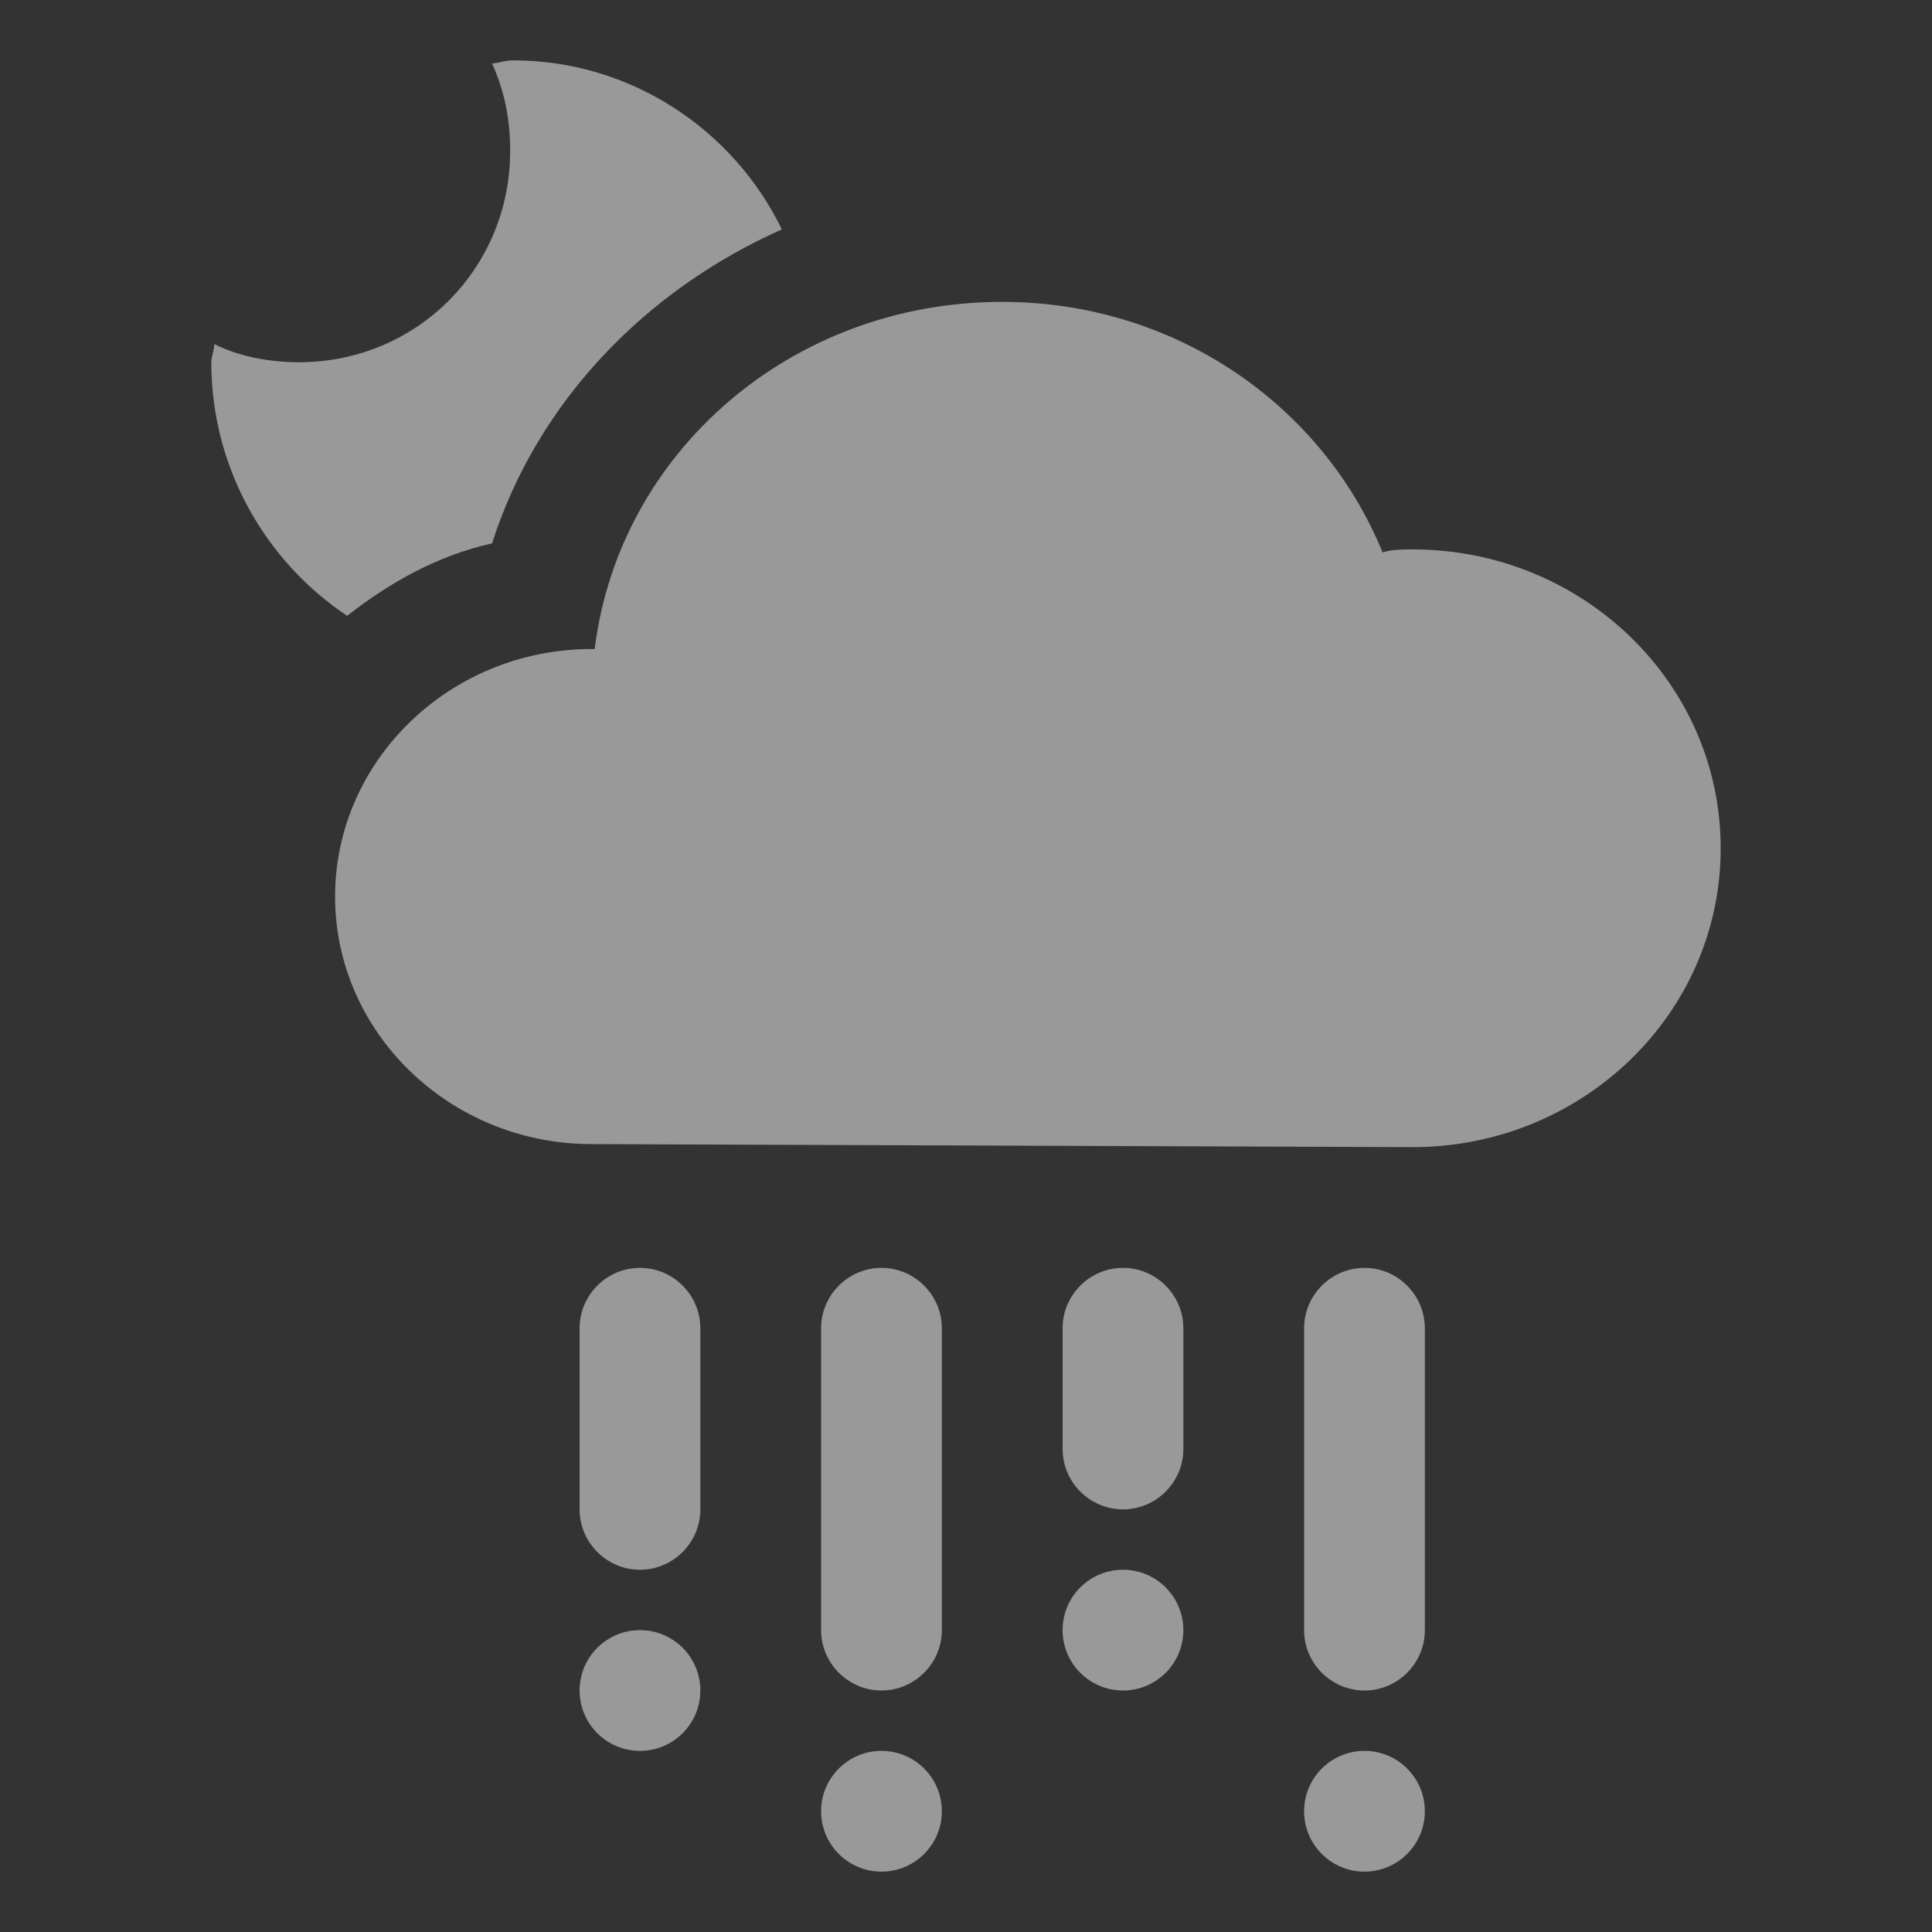 <?xml version="1.0" encoding="utf-8"?>
<!-- Generator: Adobe Illustrator 19.1.0, SVG Export Plug-In . SVG Version: 6.00 Build 0)  -->
<svg version="1.1" id="Layer_3" xmlns="http://www.w3.org/2000/svg" xmlns:xlink="http://www.w3.org/1999/xlink" x="0px" y="0px"
	 viewBox="0 0 64 64" style="enable-background:new 0 0 64 64;" xml:space="preserve">
<rect x="0" y="0" width="64" height="64" fill="#333333" stroke="none"/>
<style type="text/css">
	.st0{opacity:0.5;}
	.st1{fill:#FFF;}
	.st2{opacity:0.5;fill:#202020;}
</style>
<g class="st0">
	<path class="st1" d="M45.2,56c-1.1,0-2-0.9-2-2V44c0-1.1,0.9-2,2-2s2,0.9,2,2v10C47.2,55.1,46.3,56,45.2,56z"/>
	<path class="st1" d="M37.2,50c-1.1,0-2-0.9-2-2v-4c0-1.1,0.9-2,2-2c1.1,0,2,0.9,2,2v4C39.2,49.1,38.3,50,37.2,50z"/>
	<path class="st1" d="M29.2,56c-1.1,0-2-0.9-2-2V44c0-1.1,0.9-2,2-2c1.1,0,2,0.9,2,2v10C31.2,55.1,30.3,56,29.2,56z"/>
	<path class="st1" d="M21.2,52c-1.1,0-2-0.9-2-2v-6c0-1.1,0.9-2,2-2s2,0.9,2,2v6C23.2,51.1,22.3,52,21.2,52z"/>
	<path class="st1" d="M46.8,38c5.6,0,10.2-4.4,10.2-9.9c0-5.5-4.6-9.9-10.2-9.9c-0.3,0-0.7,0-1,0.1c-2-4.9-6.9-8.3-12.6-8.3
		c-7,0-12.7,5-13.5,11.5c0,0-0.1,0-0.1,0c-4.7,0-8.5,3.7-8.5,8.2c0,4.5,3.8,8.2,8.5,8.2L46.8,38z"/>
	<path class="st1" d="M11.5,20.4c1.4-1.1,3-2,4.8-2.4c1.5-4.7,5.1-8.4,9.6-10.4C24.3,4.3,20.9,2,17,2c-0.3,0-0.5,0.1-0.7,0.1
		C16.7,3,16.9,3.9,16.9,5c0,3.9-3.1,7-7,7c-1,0-2-0.2-2.8-0.6C7.1,11.6,7,11.8,7,12C7,15.5,8.8,18.6,11.5,20.4z"/>
	<circle class="st1" cx="21.2" cy="56" r="2"/>
	<circle class="st1" cx="29.2" cy="60" r="2"/>
	<circle class="st1" cx="37.2" cy="54" r="2"/>
	<circle class="st1" cx="45.2" cy="60" r="2"/>
</g>
</svg>
